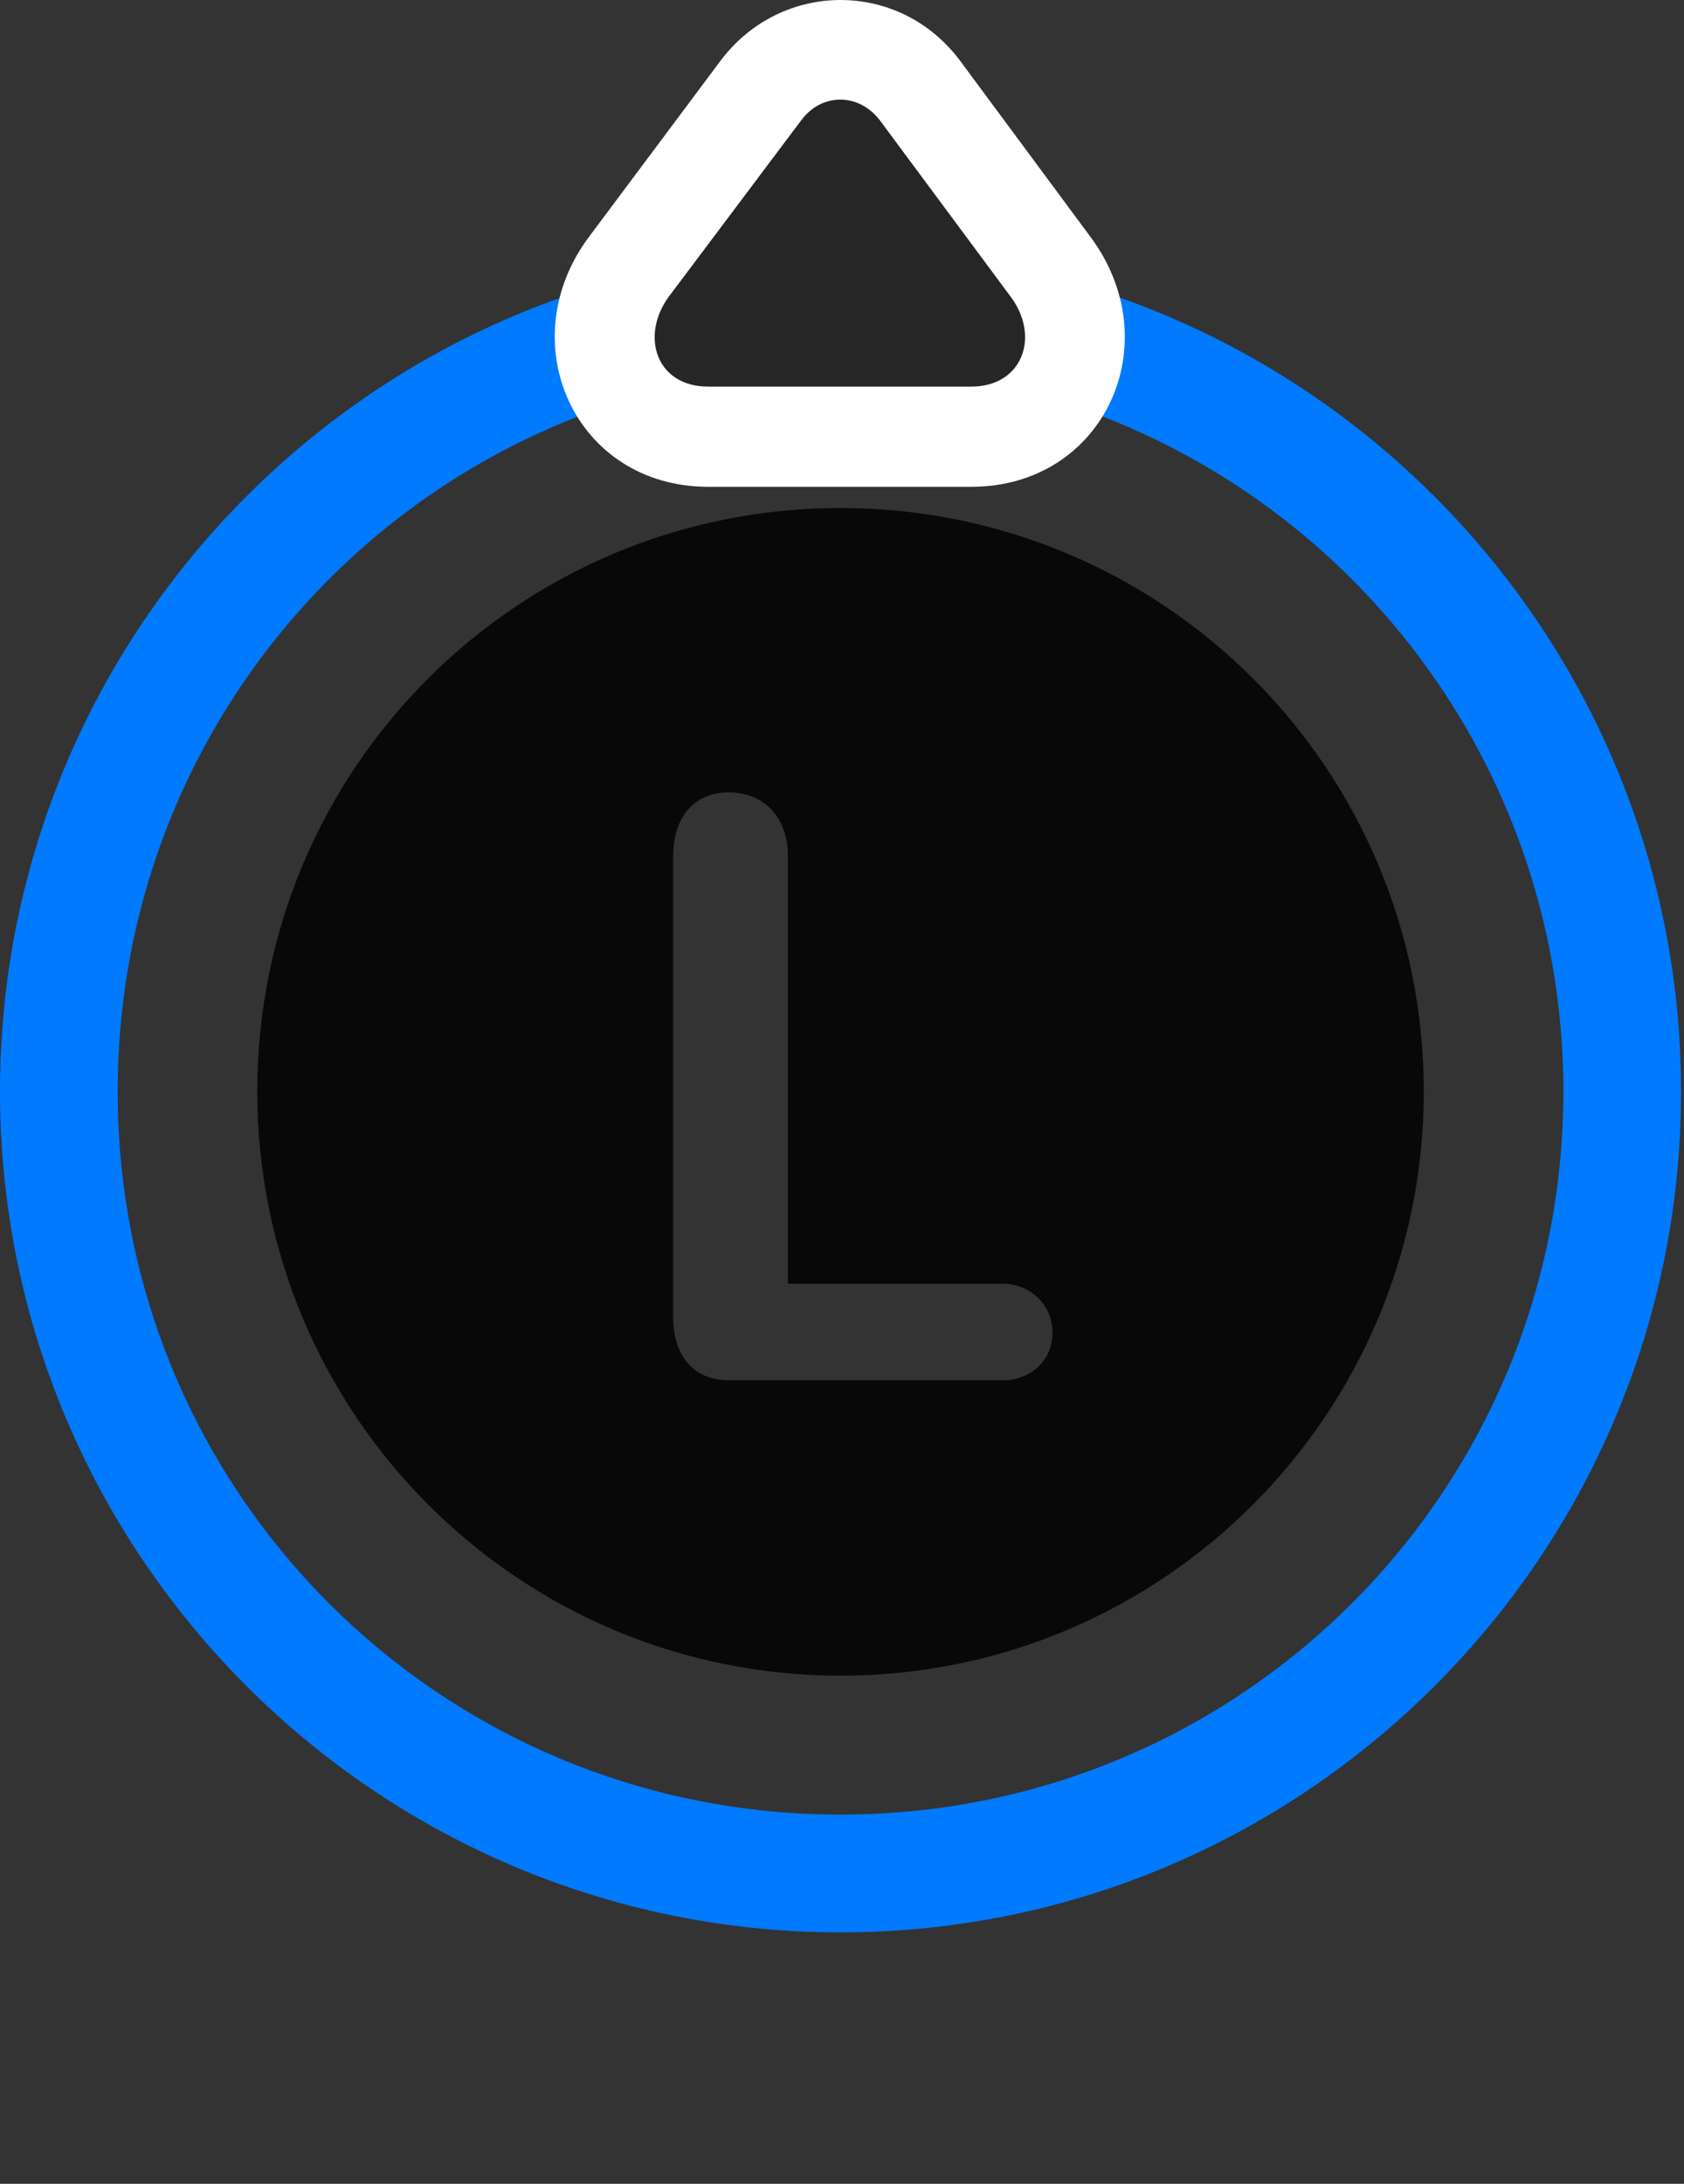 <svg width="27" height="35" viewBox="0 0 27 35" fill="none" xmlns="http://www.w3.org/2000/svg">
<rect x="0" y="0" width="27" height="35" fill="#333333" stroke="none"/>
<path d="M13.477 30.97C20.906 30.97 26.953 24.935 26.953 17.493C26.953 10.052 20.906 4.005 13.477 4.005C6.035 4.005 0 10.052 0 17.493C0 24.923 6.035 30.97 13.477 30.97ZM13.477 29.083C7.055 29.083 1.887 23.915 1.887 17.493C1.887 11.071 7.055 5.892 13.477 5.892C19.887 5.892 25.066 11.071 25.066 17.493C25.066 23.915 19.887 29.083 13.477 29.083Z" fill="#007AFF"/>
<path d="M11.356 7.802H15.574C17.707 7.802 18.762 5.493 17.473 3.782L15.399 0.981C14.426 -0.331 12.527 -0.319 11.555 0.97L9.445 3.794C8.18 5.481 9.211 7.802 11.356 7.802Z" fill="white"/>
<path d="M11.355 6.196H15.574C16.395 6.196 16.688 5.388 16.195 4.743L14.109 1.931C13.77 1.485 13.172 1.485 12.844 1.931L10.723 4.755C10.266 5.376 10.512 6.196 11.355 6.196Z" fill="black" fill-opacity="0.85"/>
<path d="M13.477 26.856C18.645 26.856 22.828 22.661 22.828 17.493C22.828 12.313 18.645 8.142 13.477 8.142C8.309 8.142 4.125 12.313 4.125 17.493C4.125 22.661 8.309 26.856 13.477 26.856ZM11.684 22.122C11.109 22.122 10.793 21.712 10.793 21.114V13.72C10.793 13.122 11.109 12.7 11.684 12.7C12.258 12.7 12.633 13.11 12.633 13.72V20.575H16.078C16.512 20.575 16.875 20.903 16.875 21.36C16.875 21.817 16.512 22.122 16.078 22.122H11.684Z" fill="black" fill-opacity="0.85"/>
</svg>
